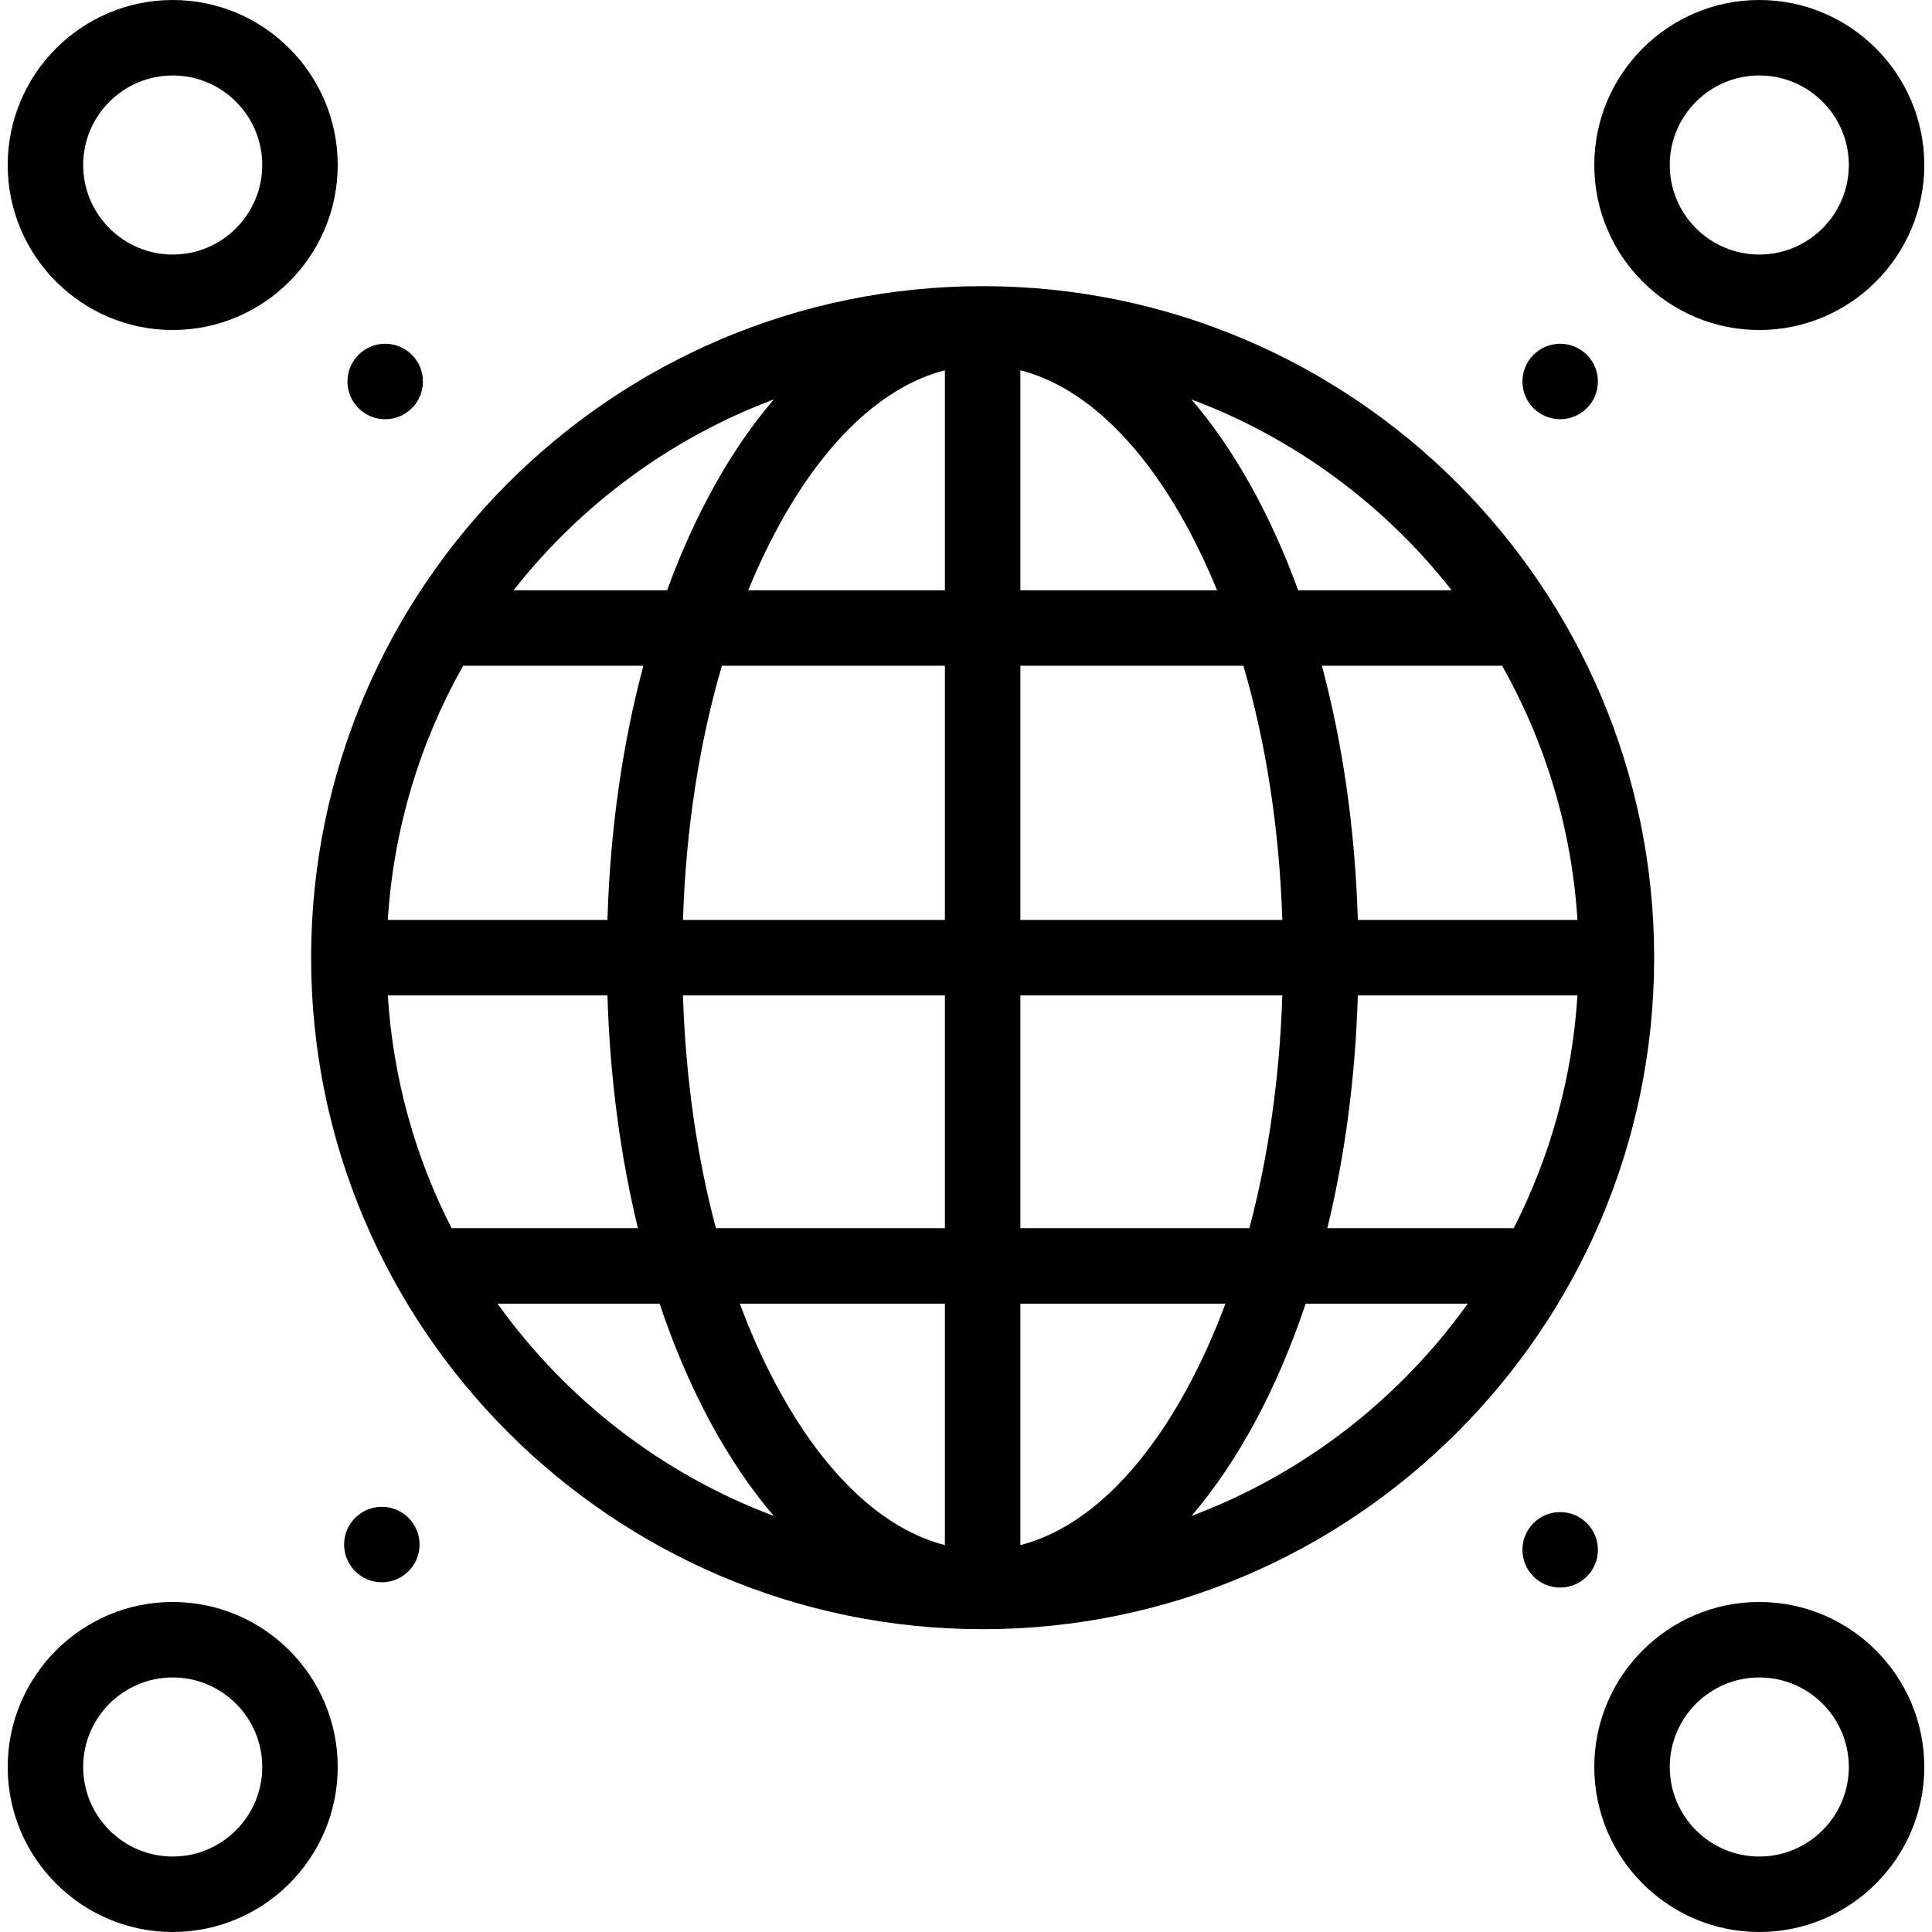<?xml version="1.0" encoding="iso-8859-1"?>
<!-- Generator: Adobe Illustrator 19.0.0, SVG Export Plug-In . SVG Version: 6.00 Build 0)  -->
<svg version="1.1" id="Layer_1" xmlns="http://www.w3.org/2000/svg" xmlns:xlink="http://www.w3.org/1999/xlink" x="0px" y="0px"
	 viewBox="0 0 512.001 512.001" style="enable-background:new 0 0 512.001 512.001;" xml:space="preserve">
<g>
	<g>
		<path d="M260.409,75.835c-98.127,0-177.96,79.832-177.96,177.96s79.833,177.961,177.96,177.961
			c98.128,0,177.961-79.833,177.961-177.961S358.537,75.835,260.409,75.835z M205.058,105.853
			c-11.293,13.201-20.911,30.406-28.266,50.571h-40.68C153.875,133.798,177.675,116.131,205.058,105.853z M122.74,176.424h47.76
			c-5.468,20.456-8.799,43.199-9.523,67.371h-58.203C104.304,219.441,111.375,196.569,122.74,176.424z M102.776,263.795h58.203
			c0.657,21.959,3.472,42.732,8.081,61.688h-49.383C110.099,306.76,104.162,285.885,102.776,263.795z M131.855,345.483h42.947
			c7.573,22.625,17.915,41.829,30.255,56.255C175.424,390.614,149.989,370.833,131.855,345.483z M250.409,409.467
			c-16.46-4.227-31.994-18.815-44.539-42.143c-3.648-6.783-6.921-14.094-9.81-21.841h54.349V409.467z M250.409,325.483h-60.688
			c-5.05-19.009-8.031-39.901-8.73-61.688h69.418V325.483z M250.409,243.795h-69.418c0.77-23.981,4.307-46.875,10.32-67.371h59.098
			V243.795z M250.409,156.424h-52.125c2.316-5.656,4.844-11.059,7.586-16.158c12.545-23.328,28.079-37.916,44.539-42.142V156.424z
			 M398.079,176.424c11.366,20.145,18.436,43.017,19.965,67.371h-58.203c-0.724-24.172-4.055-46.915-9.523-67.371H398.079z
			 M384.708,156.424h-40.681c-7.355-20.165-16.973-37.37-28.266-50.571C343.145,116.131,366.945,133.798,384.708,156.424z
			 M270.409,98.124c16.46,4.227,31.994,18.815,44.539,42.142c2.742,5.099,5.27,10.502,7.586,16.158h-52.125V98.124z
			 M270.409,176.424h59.098c6.013,20.496,9.55,43.39,10.32,67.371h-69.418V176.424z M270.409,263.795h69.418
			c-0.7,21.787-3.68,42.679-8.73,61.688h-60.688V263.795z M270.409,409.467v-63.984h54.349c-2.889,7.747-6.162,15.058-9.81,21.841
			C302.404,390.652,286.87,405.24,270.409,409.467z M315.76,401.738c12.341-14.426,22.683-33.63,30.255-56.255h42.948
			C370.831,370.833,345.396,390.614,315.76,401.738z M351.76,325.483c4.609-18.957,7.423-39.729,8.081-61.688h58.204
			c-1.388,22.09-7.325,42.965-16.901,61.688H351.76z"/>
	</g>
</g>
<g>
	<g>
		<path d="M466.231,0c-24.112,0-43.729,19.616-43.729,43.729c0.001,24.111,19.617,43.727,43.729,43.727
			c24.111,0,43.728-19.616,43.728-43.728S490.343,0,466.231,0z M466.231,67.457c-13.084,0-23.729-10.645-23.729-23.728
			C442.503,30.645,453.146,20,466.231,20c13.083,0,23.728,10.645,23.728,23.729C489.958,56.812,479.314,67.457,466.231,67.457z"/>
	</g>
</g>
<g>
	<g>
		<path d="M45.771,0C21.659,0,2.042,19.616,2.042,43.729c0,24.111,19.616,43.727,43.728,43.727S89.5,67.84,89.5,43.728
			C89.498,19.616,69.882,0,45.771,0z M45.771,67.457c-13.083,0-23.728-10.645-23.728-23.728C22.042,30.645,32.687,20,45.771,20
			C58.854,20,69.5,30.645,69.5,43.729C69.5,56.812,58.854,67.457,45.771,67.457z"/>
	</g>
</g>
<g>
	<g>
		<path d="M466.231,424.544c-24.112,0-43.729,19.616-43.729,43.728s19.616,43.729,43.729,43.729
			c24.111,0,43.728-19.616,43.728-43.729C509.958,444.16,490.343,424.544,466.231,424.544z M466.231,492
			c-13.084,0-23.729-10.645-23.729-23.729c0-13.083,10.645-23.728,23.729-23.728c13.083,0,23.728,10.645,23.728,23.728
			C489.958,481.355,479.313,492,466.231,492z"/>
	</g>
</g>
<g>
	<g>
		<path d="M45.771,424.544c-24.111,0-43.728,19.616-43.728,43.728S21.659,512,45.771,512S89.5,492.384,89.5,468.271
			C89.498,444.16,69.882,424.544,45.771,424.544z M45.771,492c-13.083,0-23.728-10.645-23.728-23.729
			c0-13.083,10.645-23.728,23.728-23.728c13.084,0,23.729,10.645,23.729,23.728C69.498,481.355,58.854,492,45.771,492z"/>
	</g>
</g>
<g>
	<g>
		<circle cx="102.08" cy="101.1" r="10"/>
	</g>
</g>
<g>
	<g>
		<circle cx="101.19" cy="409.32" r="10"/>
	</g>
</g>
<g>
	<g>
		<circle cx="413.461" cy="410.72" r="10"/>
	</g>
</g>
<g>
	<g>
		<circle cx="413.461" cy="101.1" r="10"/>
	</g>
</g>
<g>
</g>
<g>
</g>
<g>
</g>
<g>
</g>
<g>
</g>
<g>
</g>
<g>
</g>
<g>
</g>
<g>
</g>
<g>
</g>
<g>
</g>
<g>
</g>
<g>
</g>
<g>
</g>
<g>
</g>
</svg>
